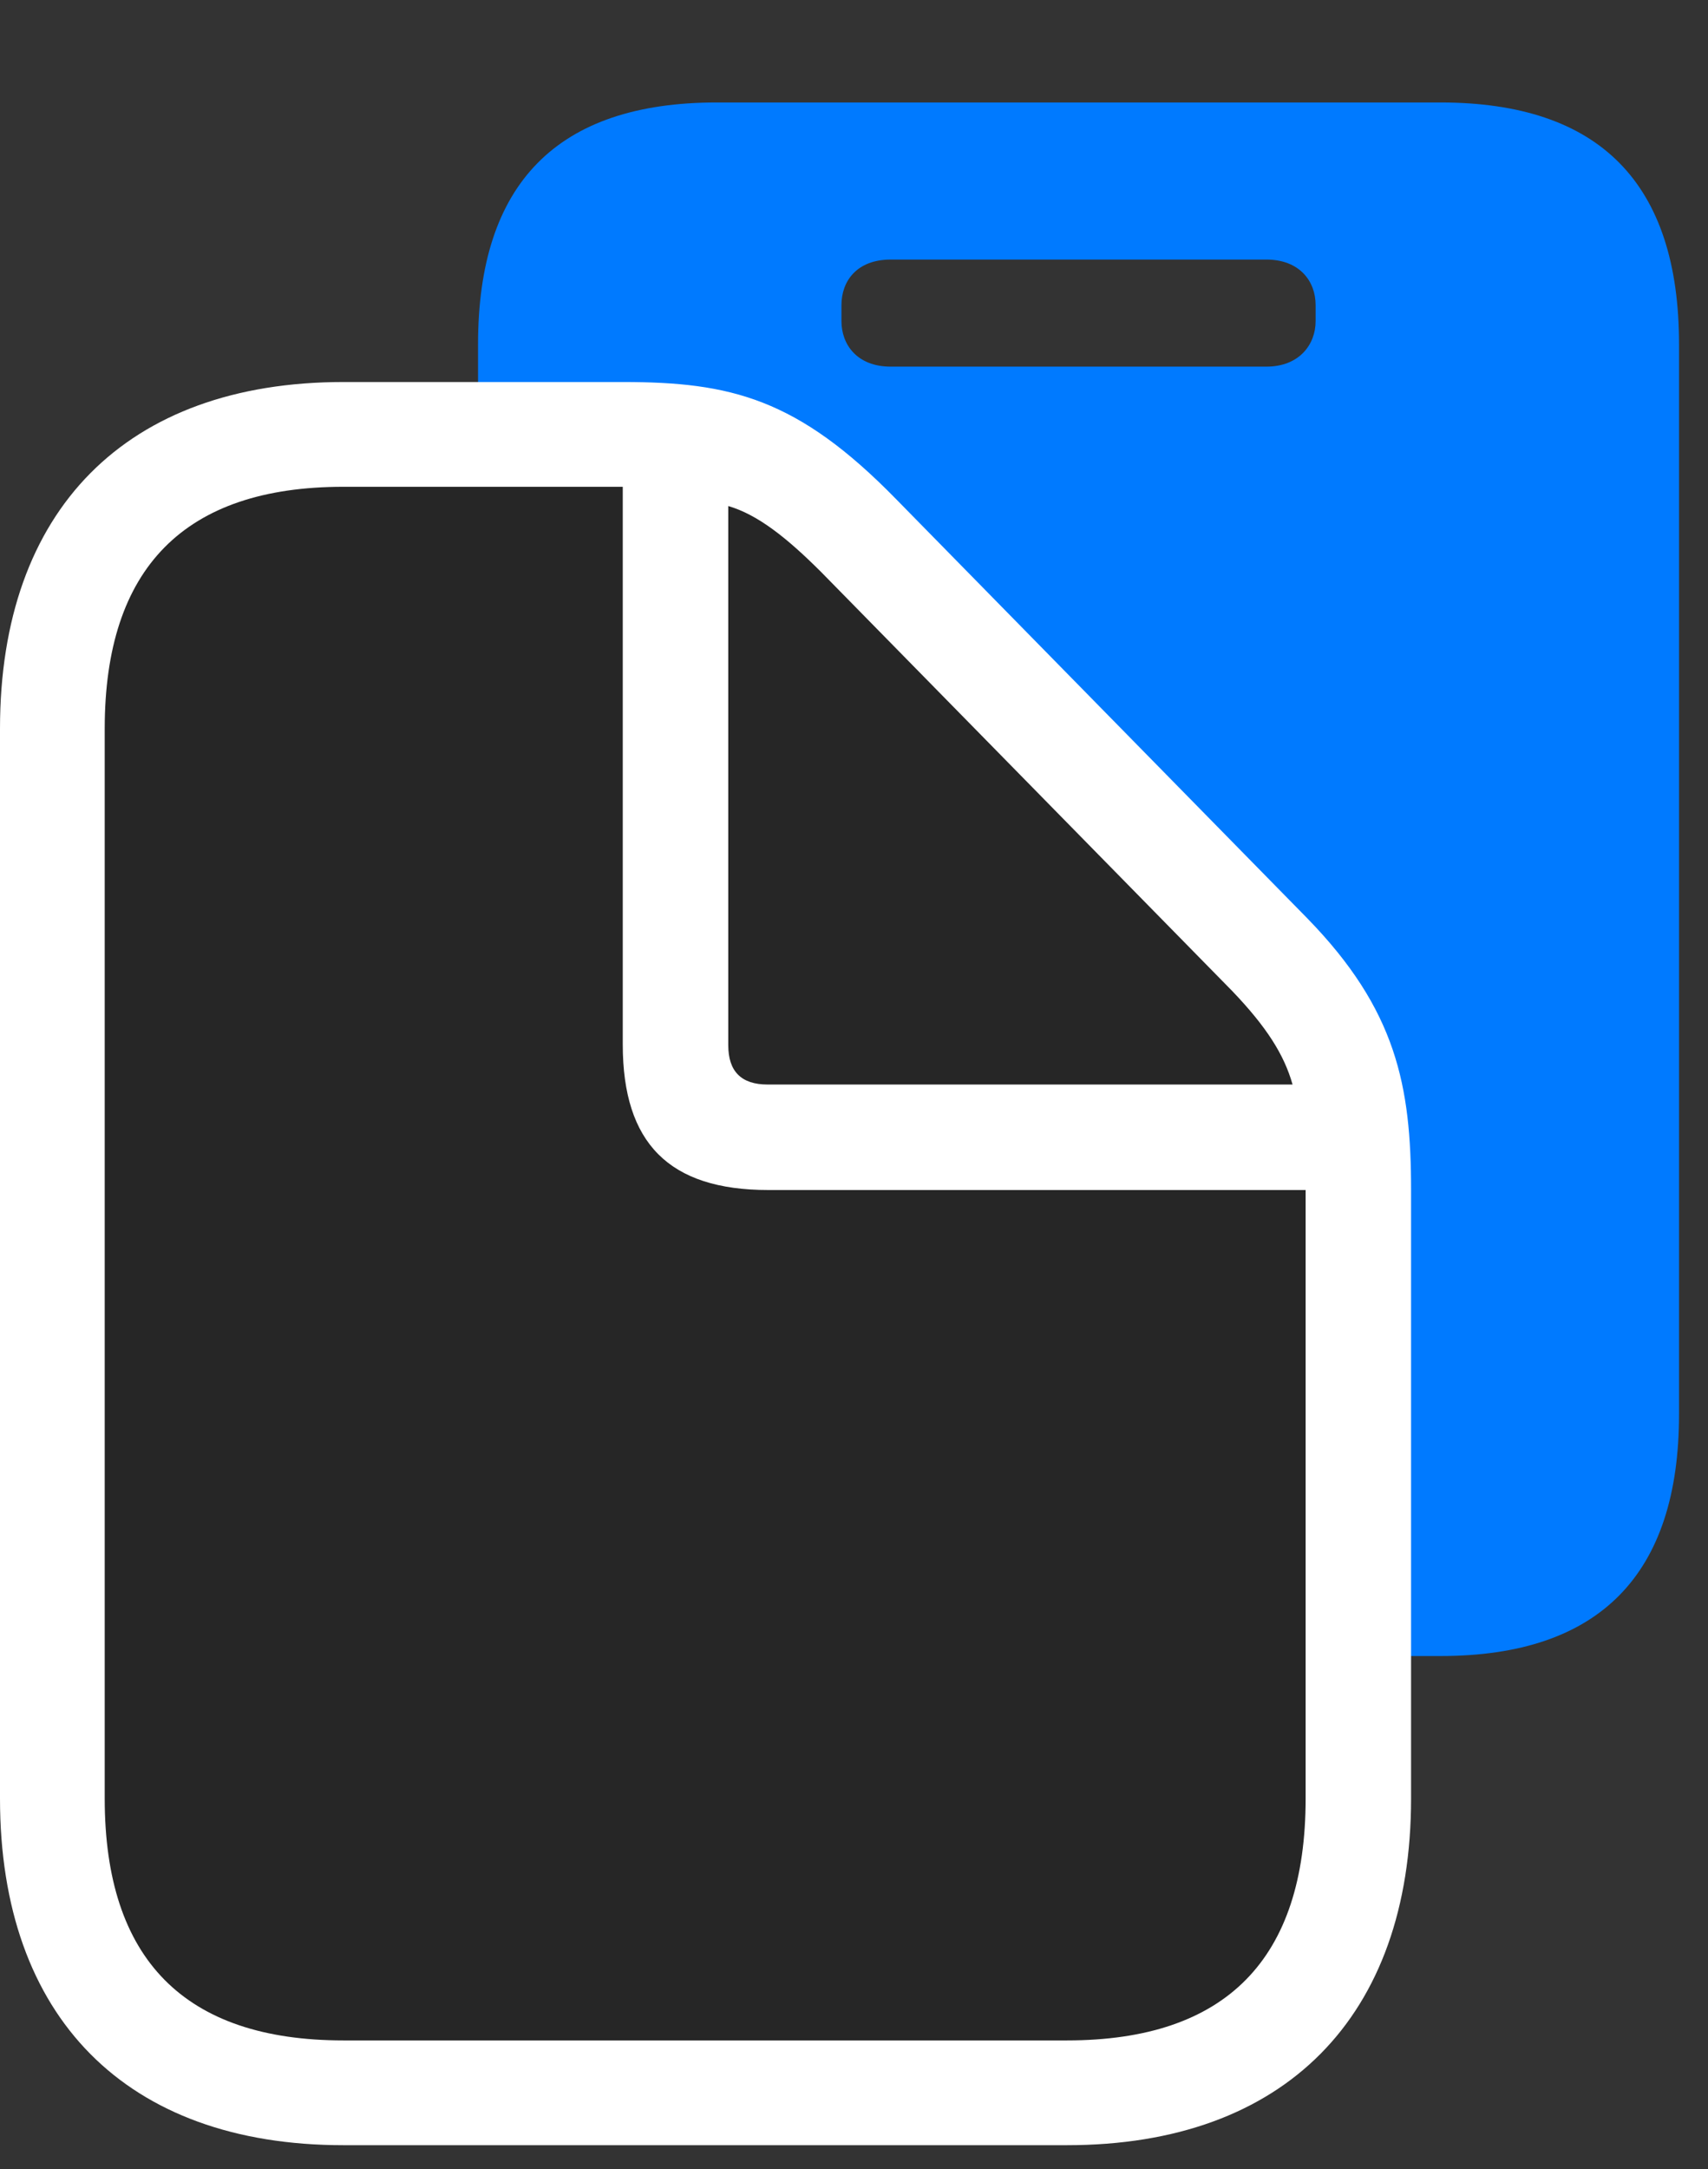 <svg width="26" height="33" viewBox="0 0 26 33" fill="none" xmlns="http://www.w3.org/2000/svg">
<rect x="0" y="0" width="26" height="33" fill="#333333" stroke="none"/>
<path d="M7.277 5.238V21.516C7.277 23.953 8.484 25.195 10.91 25.195H21.926C24.352 25.195 25.559 23.953 25.559 21.516V5.238C25.559 2.789 24.352 1.559 21.926 1.559H10.91C8.484 1.559 7.277 2.789 7.277 5.238ZM13.559 5.578C13.043 5.578 12.809 5.238 12.809 4.887V4.641C12.809 4.277 13.043 3.949 13.559 3.949H19.277C19.781 3.949 20.027 4.277 20.027 4.641V4.887C20.027 5.238 19.781 5.578 19.277 5.578H13.559Z" fill="#007AFF"/>
<path d="M0 27.363C0 30.691 1.922 32.637 5.227 32.637H16.242C19.559 32.637 21.48 30.68 21.48 27.363V18.105C21.48 16.523 21.258 15.363 19.898 13.969L13.641 7.594C12.141 6.059 11.121 5.812 9.48 5.812H5.227C1.922 5.812 0 7.758 0 11.086V27.363Z" fill="white"/>
<path d="M1.594 27.363C1.594 29.812 2.812 31.043 5.227 31.043H16.242C18.668 31.043 19.875 29.801 19.875 27.363V18.105H11.695C10.184 18.105 9.48 17.391 9.48 15.891V7.406H5.227C2.812 7.406 1.594 8.637 1.594 11.086V27.363ZM11.684 16.5H19.676C19.547 16.043 19.277 15.621 18.762 15.082L12.504 8.707C11.977 8.18 11.531 7.828 11.086 7.699V15.902C11.086 16.301 11.285 16.5 11.684 16.5Z" fill="black" fill-opacity="0.85"/>
</svg>

